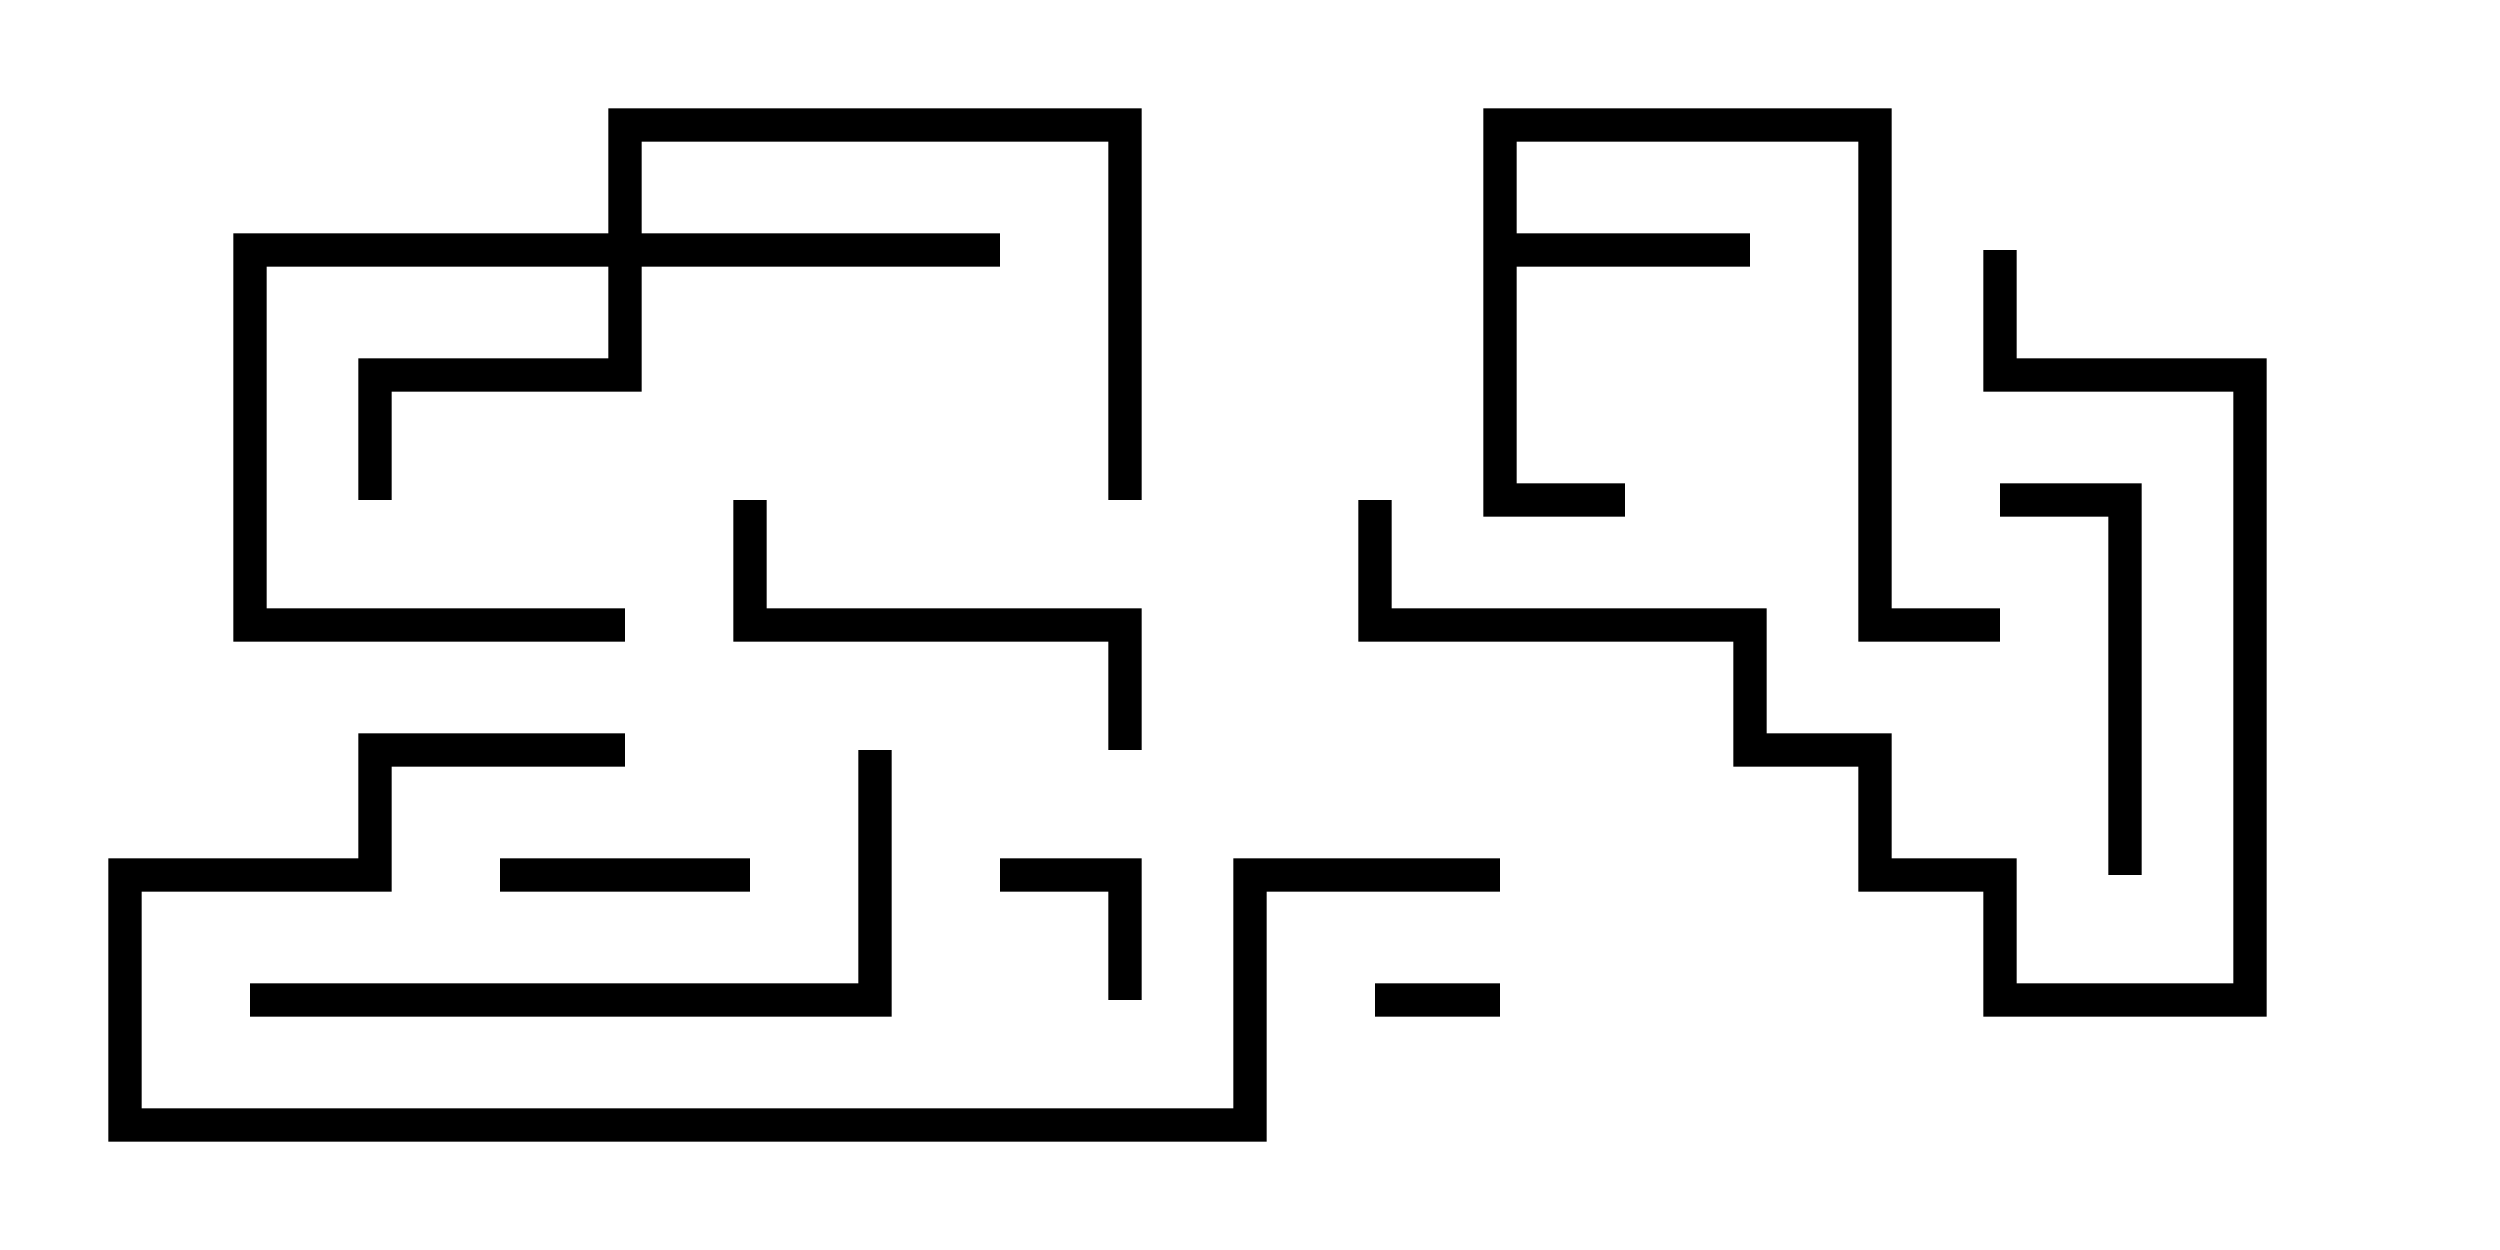 <svg version="1.1" width="30" height="15" xmlns="http://www.w3.org/2000/svg"><path d="M17.8,1.3L22.7,1.3L22.7,7.3L24,7.3L24,7.7L22.3,7.7L22.3,1.7L18.2,1.7L18.2,2.8L21,2.8L21,3.2L18.2,3.2L18.2,5.8L19.5,5.8L19.5,6.2L17.8,6.2z" stroke="none"/><path d="M7.3,2.8L7.3,1.3L13.7,1.3L13.7,6L13.3,6L13.3,1.7L7.7,1.7L7.7,2.8L12,2.8L12,3.2L7.7,3.2L7.7,4.7L4.7,4.7L4.7,6L4.3,6L4.3,4.3L7.3,4.3L7.3,3.2L3.2,3.2L3.2,7.3L7.5,7.3L7.5,7.7L2.8,7.7L2.8,2.8z" stroke="none"/><path d="M16.5,12.2L16.5,11.8L18,11.8L18,12.2z" stroke="none"/><path d="M13.7,12L13.3,12L13.3,10.7L12,10.7L12,10.3L13.7,10.3z" stroke="none"/><path d="M9,10.3L9,10.7L6,10.7L6,10.3z" stroke="none"/><path d="M25.7,10.5L25.3,10.5L25.3,6.2L24,6.2L24,5.8L25.7,5.8z" stroke="none"/><path d="M8.8,6L9.2,6L9.2,7.3L13.7,7.3L13.7,9L13.3,9L13.3,7.7L8.8,7.7z" stroke="none"/><path d="M3,12.2L3,11.8L10.3,11.8L10.3,9L10.7,9L10.7,12.2z" stroke="none"/><path d="M16.3,6L16.7,6L16.7,7.3L21.2,7.3L21.2,8.8L22.7,8.8L22.7,10.3L24.2,10.3L24.2,11.8L26.8,11.8L26.8,4.7L23.8,4.7L23.8,3L24.2,3L24.2,4.3L27.2,4.3L27.2,12.2L23.8,12.2L23.8,10.7L22.3,10.7L22.3,9.2L20.8,9.2L20.8,7.7L16.3,7.7z" stroke="none"/><path d="M18,10.3L18,10.7L15.2,10.7L15.2,13.7L1.3,13.7L1.3,10.3L4.3,10.3L4.3,8.8L7.5,8.8L7.5,9.2L4.7,9.2L4.7,10.7L1.7,10.7L1.7,13.3L14.8,13.3L14.8,10.3z" stroke="none"/></svg>